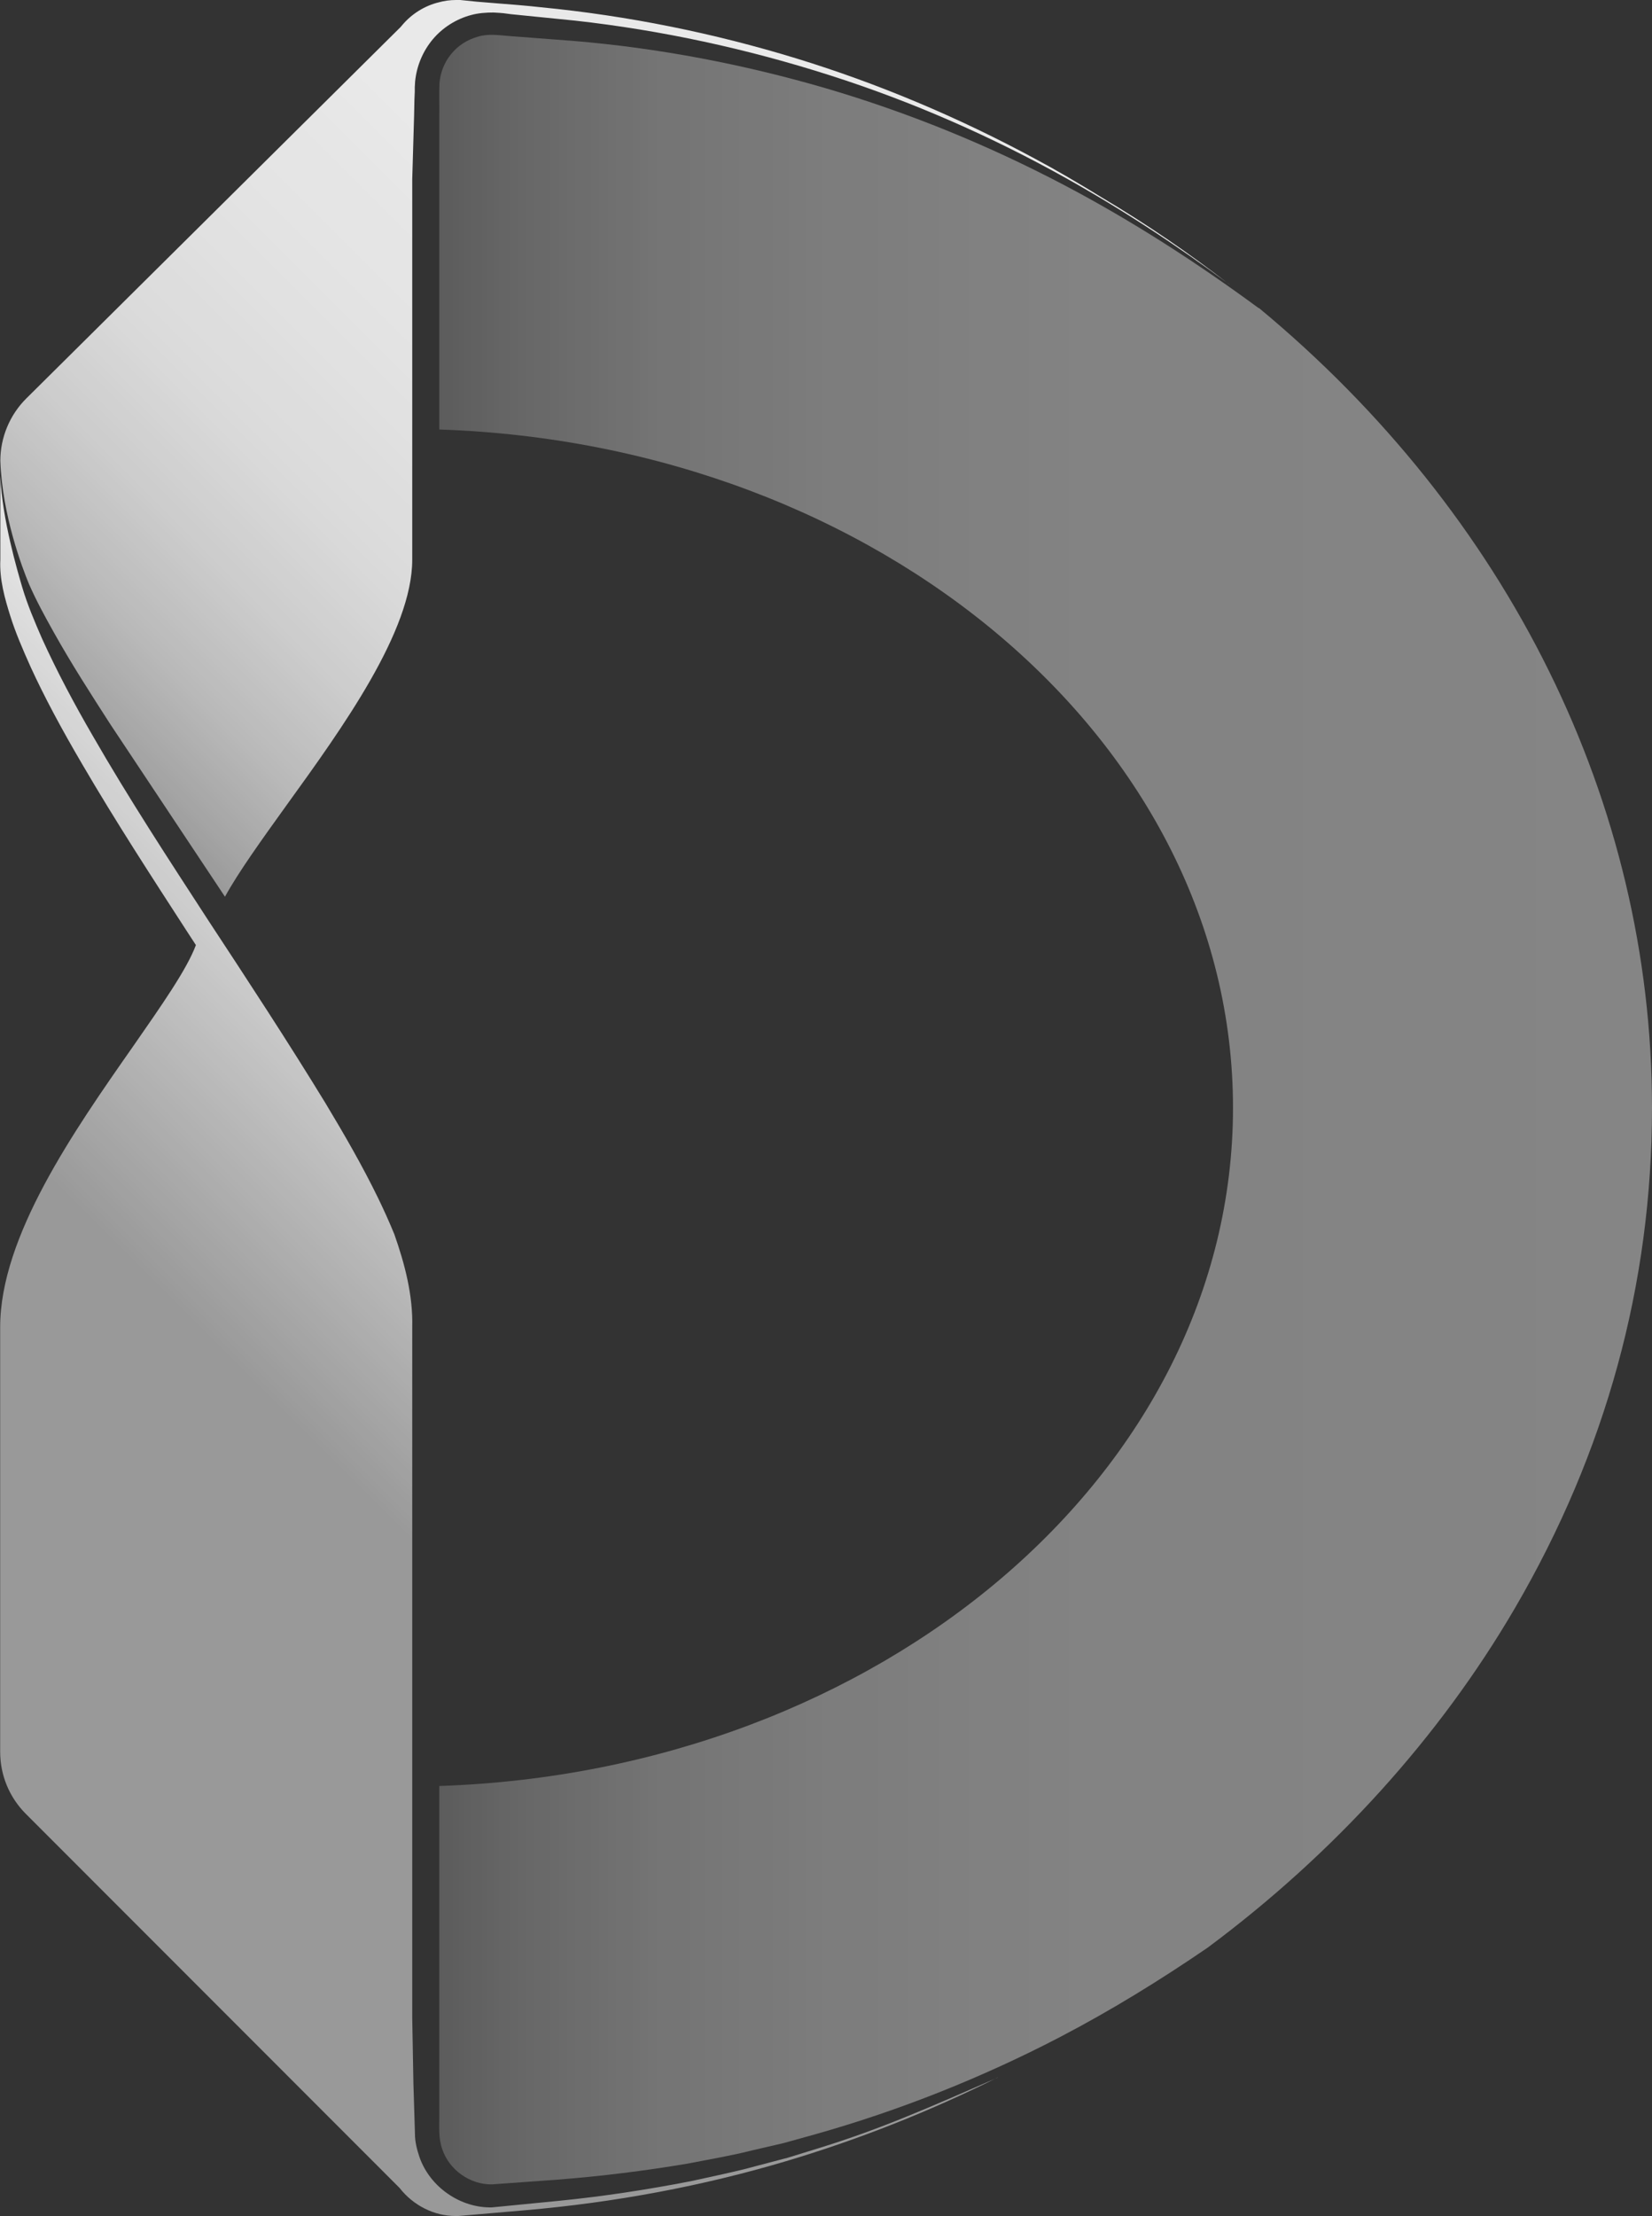<?xml version="1.0" encoding="UTF-8"?><svg id="Layer_2" xmlns="http://www.w3.org/2000/svg" xmlns:xlink="http://www.w3.org/1999/xlink" viewBox="0 0 97.74 131.06"><rect x="0" y="0" width="97.74" height="131.06" fill="#333333" stroke="none"/><defs><style>.cls-1{fill:url(#linear-gradient-2);}.cls-2{fill:url(#linear-gradient-3);}.cls-3{fill:url(#linear-gradient);}</style><linearGradient id="linear-gradient" x1="8.81" y1="48.54" x2="56.63" y2=".72" gradientUnits="userSpaceOnUse"><stop offset="0" stop-color="#fff" stop-opacity=".5"/><stop offset=".03" stop-color="#fff" stop-opacity=".55"/><stop offset=".11" stop-color="#fff" stop-opacity=".66"/><stop offset=".2" stop-color="#fff" stop-opacity=".75"/><stop offset=".3" stop-color="#fff" stop-opacity=".82"/><stop offset=".43" stop-color="#fff" stop-opacity=".86"/><stop offset=".6" stop-color="#fff" stop-opacity=".89"/><stop offset="1" stop-color="#fff" stop-opacity=".9"/></linearGradient><linearGradient id="linear-gradient-2" x1="-.39" y1="105.41" x2="38.44" y2="66.58" gradientUnits="userSpaceOnUse"><stop offset=".5" stop-color="#fff" stop-opacity=".5"/><stop offset="1" stop-color="#fff" stop-opacity=".9"/></linearGradient><linearGradient id="linear-gradient-3" x1="25.98" y1="65.63" x2="97.74" y2="65.63" gradientUnits="userSpaceOnUse"><stop offset="0" stop-color="#fff" stop-opacity=".2"/><stop offset=".06" stop-color="#fff" stop-opacity=".25"/><stop offset=".18" stop-color="#fff" stop-opacity=".32"/><stop offset=".32" stop-color="#fff" stop-opacity=".36"/><stop offset=".51" stop-color="#fff" stop-opacity=".39"/><stop offset="1" stop-color="#fff" stop-opacity=".4"/></linearGradient></defs><g id="iDs"><path class="cls-3" d="M72.75,16.83c-3.06-2.28-6.26-4.38-9.6-6.25-4.46-2.5-9.17-4.57-14.06-6.13-4.88-1.56-9.94-2.66-15.06-3.23l-3.79-.38-.46-.06-.24-.02-.34-.02c-.44,0-.9.03-1.33.15-.87.23-1.68.74-2.26,1.43-.59.7-.96,1.58-1.05,2.5l-.02.34v.26s-.02.47-.02.47l-.02.95-.11,3.76v22.5c0,4.22-4.12,9.93-7.43,14.51-1.51,2.1-2.86,3.98-3.65,5.42l-6.77-10.18c-1.16-1.8-2.32-3.6-3.36-5.46-.52-.93-1.03-1.86-1.46-2.84-.41-.98-1.59-4.1-1.7-7.3,0-1.38.56-2.72,1.54-3.69L23.7,1.6l.02-.02s.06-.08.09-.11c.55-.65,1.32-1.13,2.14-1.33.32-.09.67-.14,1.04-.14.08,0,.15,0,.24,0l.98.1,1.1.09c.89.07,1.81.14,2.7.24,5.15.5,10.22,1.53,15.09,3.02,4.83,1.48,9.59,3.48,14.14,5.94,1.22.65,2.47,1.38,3.95,2.29,2.66,1.58,5.17,3.3,7.54,5.14Z"/><path class="cls-1" d="M59.02,122.86c-4.05,2.02-8.25,3.68-12.52,4.95-4.9,1.46-10.1,2.44-15.44,2.9l-3.94.34c-.06,0-.11,0-.17,0-1.26,0-2.5-.62-3.31-1.66L1.53,107.27c-.98-.98-1.52-2.29-1.52-3.67v-25.12c0-5.35,4.35-11.58,7.85-16.58,1.71-2.46,3.2-4.58,3.73-6.01l-.56-.86c-2.06-3.18-4.2-6.47-6.15-9.81-1.28-2.18-2.26-4.02-3.06-5.76-.48-1.07-.9-2.04-1.22-3.06-.31-.99-.64-2.14-.58-3.3v-4.95c.11,2.59,1.02,5.63,1.29,6.56.31,1.05.74,2.05,1.17,3.04.9,1.98,1.92,3.89,3,5.75,2.15,3.74,4.51,7.34,6.85,10.94,2.36,3.59,4.71,7.17,6.94,10.82,1.1,1.83,2.17,3.68,3.1,5.59.34.7.66,1.41.96,2.14.62,1.76,1.11,3.62,1.06,5.5v40.86l.07,3.89.06,1.94.03,1.01c0,.47.12.94.27,1.38.62,1.78,2.44,3.02,4.29,2.97l3.98-.39c2.61-.26,5.22-.66,7.79-1.16,1.29-.29,2.58-.54,3.84-.89l1.9-.5,1.88-.58c3.62-1.12,6.39-2.35,10.54-4.16Z"/><path class="cls-2" d="M74.48,18.23c-3.67-2.7-7.5-5.17-11.53-7.29-4.49-2.36-9.22-4.29-14.09-5.72-4.87-1.42-9.88-2.38-14.94-2.8l-3.8-.29c-.63-.05-1.27-.15-1.88.05-.6.17-1.16.53-1.55,1.02-.4.48-.64,1.1-.69,1.72-.03.63,0,1.27-.01,1.9v3.76s0,14.82,0,14.82c26.07.87,46.96,18.52,46.96,40.11s-20.89,39.24-46.96,40.11v17.6s0,1.94,0,1.94c0,.65-.05,1.31.17,1.92.4,1.23,1.64,2.12,2.94,2.1l3.88-.28c2.58-.2,5.16-.52,7.71-.95,1.27-.25,2.55-.46,3.81-.78l1.89-.44,1.87-.52c4.99-1.41,9.83-3.34,14.43-5.73,3.03-1.58,5.94-3.37,8.76-5.3,7.48-5.56,13.72-12.44,18.18-20.08,5.38-9.22,8.11-19.17,8.11-29.59,0-18.06-8.53-35.1-23.26-47.3Z"/></g></svg>